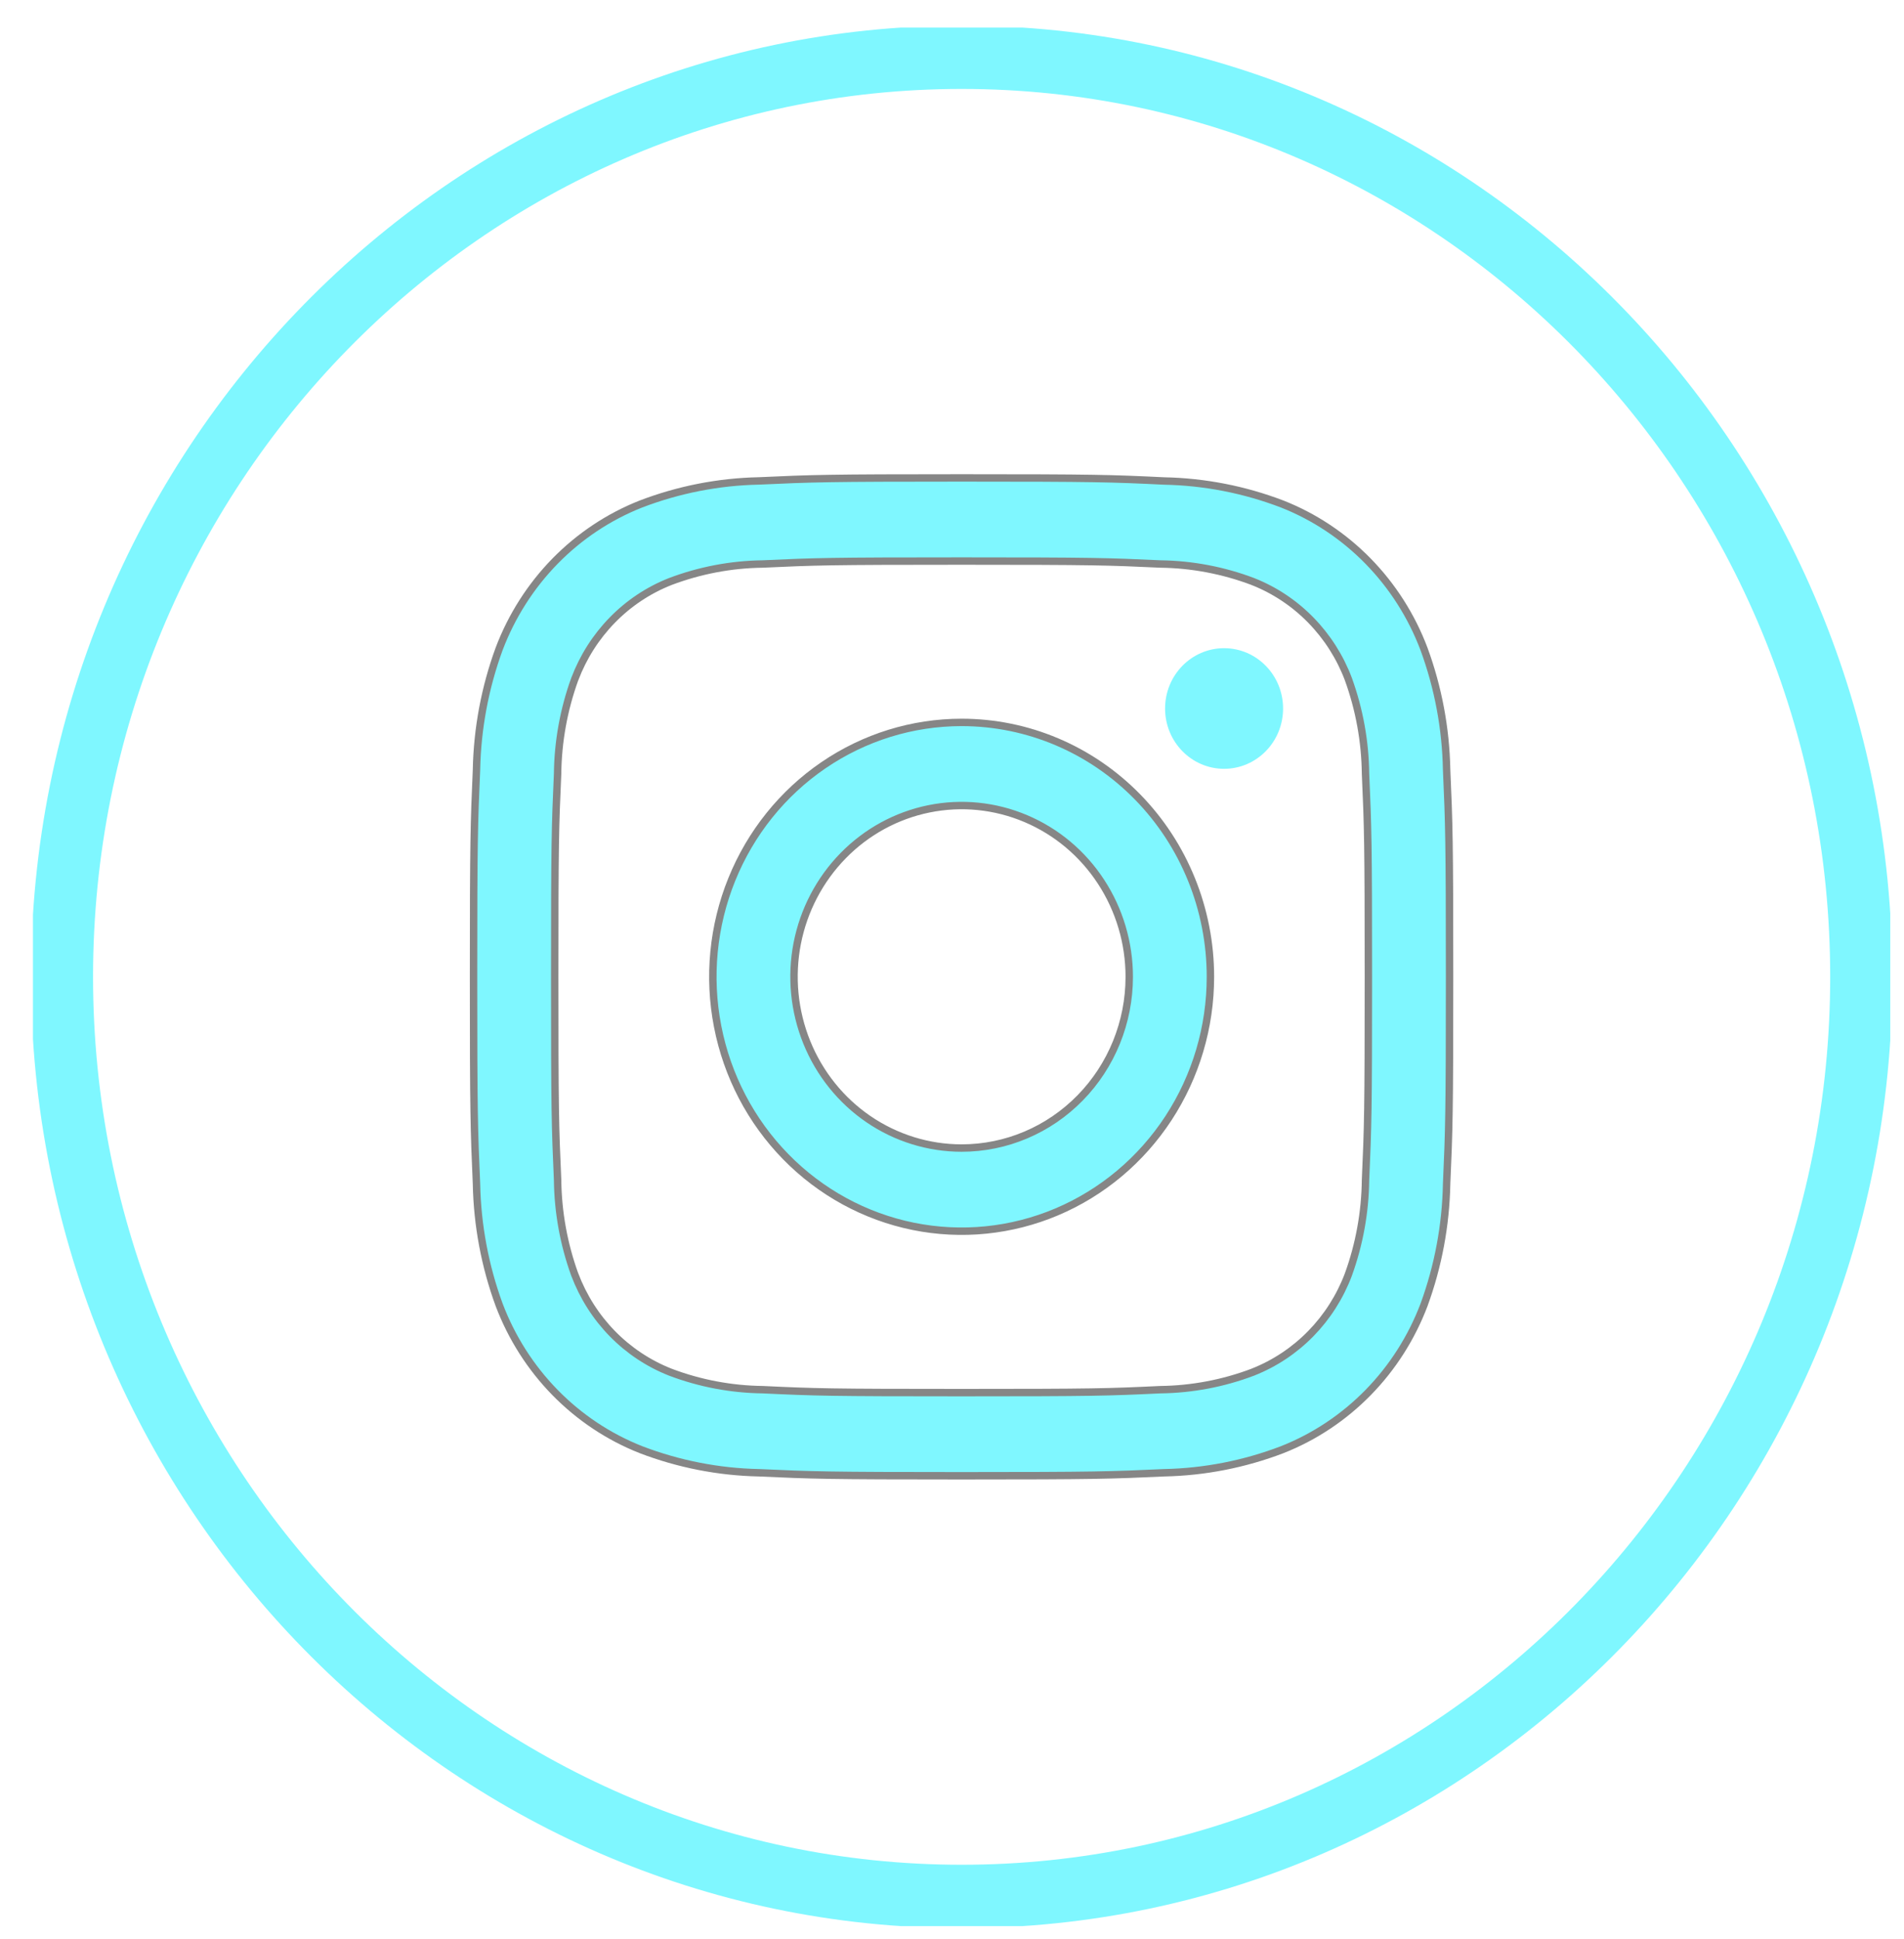 <svg width="55" height="56" viewBox="0 0 55 56" fill="none" xmlns="http://www.w3.org/2000/svg">
<g opacity="0.5" clip-path="url(#clip0_124_503)">
<path d="M35.36 22.2C36.301 22.2 37.064 21.42 37.064 20.459C37.064 19.497 36.301 18.717 35.36 18.717C34.418 18.717 33.655 19.497 33.655 20.459C33.655 21.42 34.418 22.2 35.36 22.2Z" fill="#00F0FF"/>
<path d="M23.786 22.097C24.968 21.29 26.357 20.86 27.778 20.86C29.683 20.86 31.511 21.633 32.859 23.011C34.207 24.388 34.965 26.257 34.965 28.206C34.965 29.659 34.543 31.08 33.753 32.288C32.963 33.496 31.841 34.437 30.528 34.993C29.215 35.549 27.77 35.694 26.377 35.411C24.983 35.127 23.702 34.428 22.697 33.401C21.692 32.374 21.007 31.065 20.73 29.639C20.452 28.214 20.595 26.736 21.139 25.394C21.683 24.051 22.604 22.904 23.786 22.097ZM25.087 32.317C25.884 32.86 26.82 33.151 27.778 33.151C29.063 33.151 30.295 32.629 31.203 31.701C32.11 30.774 32.62 29.517 32.62 28.206C32.62 27.228 32.336 26.273 31.804 25.459C31.273 24.646 30.517 24.012 29.632 23.638C28.747 23.263 27.773 23.165 26.833 23.356C25.893 23.547 25.031 24.018 24.354 24.71C23.677 25.402 23.216 26.283 23.029 27.241C22.843 28.2 22.939 29.194 23.305 30.097C23.671 31.001 24.291 31.773 25.087 32.317Z" fill="#00F0FF" stroke="#0D0D0D" stroke-width="0.214"/>
<path d="M36.192 16.793L36.191 16.792C35.335 16.469 34.431 16.297 33.519 16.286C32.021 16.216 31.568 16.201 27.776 16.201C23.985 16.201 23.532 16.216 22.034 16.286C21.121 16.297 20.217 16.469 19.362 16.792L19.362 16.792L19.36 16.793C18.733 17.04 18.164 17.418 17.689 17.904C17.215 18.389 16.845 18.97 16.603 19.61L16.603 19.61L16.602 19.611C16.286 20.485 16.118 21.408 16.107 22.339C16.039 23.87 16.024 24.333 16.024 28.207C16.024 32.081 16.039 32.544 16.107 34.075C16.118 35.007 16.286 35.929 16.602 36.803L16.603 36.804C16.845 37.444 17.215 38.026 17.689 38.511C18.164 38.996 18.733 39.374 19.36 39.621L19.362 39.622C20.217 39.946 21.121 40.117 22.034 40.128C23.532 40.199 23.985 40.213 27.776 40.213C31.568 40.213 32.021 40.199 33.519 40.128C34.431 40.117 35.335 39.946 36.191 39.622L36.192 39.621C36.819 39.374 37.388 38.996 37.863 38.511C38.338 38.026 38.708 37.444 38.95 36.804L38.95 36.803C39.267 35.929 39.434 35.007 39.445 34.075C39.514 32.544 39.528 32.084 39.528 28.208C39.528 24.333 39.514 23.87 39.445 22.339C39.434 21.408 39.267 20.485 38.95 19.611L38.95 19.61C38.708 18.97 38.338 18.389 37.863 17.904C37.388 17.418 36.819 17.04 36.192 16.793ZM21.922 13.887L21.922 13.887L21.924 13.887C23.437 13.817 23.919 13.8 27.776 13.8C31.635 13.8 32.114 13.816 33.627 13.889L33.627 13.889L33.63 13.889C34.795 13.912 35.949 14.137 37.041 14.555C37.971 14.922 38.815 15.484 39.52 16.204C40.225 16.925 40.775 17.788 41.134 18.738C41.544 19.854 41.765 21.033 41.788 22.225L41.788 22.227C41.857 23.773 41.873 24.265 41.873 28.207C41.873 32.15 41.857 32.64 41.788 34.186L41.788 34.186L41.788 34.188C41.765 35.381 41.544 36.56 41.136 37.677C40.776 38.627 40.226 39.49 39.521 40.21C38.816 40.93 37.972 41.492 37.042 41.859C35.95 42.277 34.797 42.503 33.631 42.527L33.628 42.527C32.115 42.597 31.633 42.614 27.776 42.614C23.919 42.614 23.438 42.597 21.926 42.527L21.926 42.527L21.923 42.527C20.757 42.503 19.604 42.277 18.512 41.859C17.582 41.492 16.738 40.93 16.033 40.21C15.328 39.49 14.778 38.627 14.418 37.676C14.009 36.56 13.788 35.381 13.764 34.19L13.764 34.187C13.696 32.641 13.679 32.15 13.679 28.207C13.679 24.265 13.696 23.774 13.764 22.229L13.764 22.229L13.764 22.226C13.788 21.034 14.009 19.855 14.418 18.738C14.778 17.788 15.328 16.925 16.033 16.204C16.738 15.484 17.582 14.922 18.511 14.555C19.603 14.137 20.756 13.911 21.922 13.887Z" fill="#00F0FF" stroke="#0D0D0D" stroke-width="0.214"/>
<path d="M27.779 0.738C12.956 0.738 0.895 13.059 0.895 28.207C0.895 43.355 12.956 55.676 27.779 55.676C42.601 55.676 54.663 43.355 54.663 28.207C54.663 13.059 42.601 0.738 27.779 0.738ZM27.779 53.846C13.943 53.846 2.688 42.344 2.688 28.207C2.688 14.07 13.943 2.568 27.779 2.568C41.614 2.568 52.868 14.07 52.868 28.207C52.868 42.344 41.614 53.846 27.779 53.846Z" fill="#00F0FF"/>
</g>
<defs>
<clipPath id="clip0_124_503">
<rect width="53.651" height="54.821" fill="white" transform="translate(0.952 0.796)"/>
</clipPath>
</defs>
</svg>

